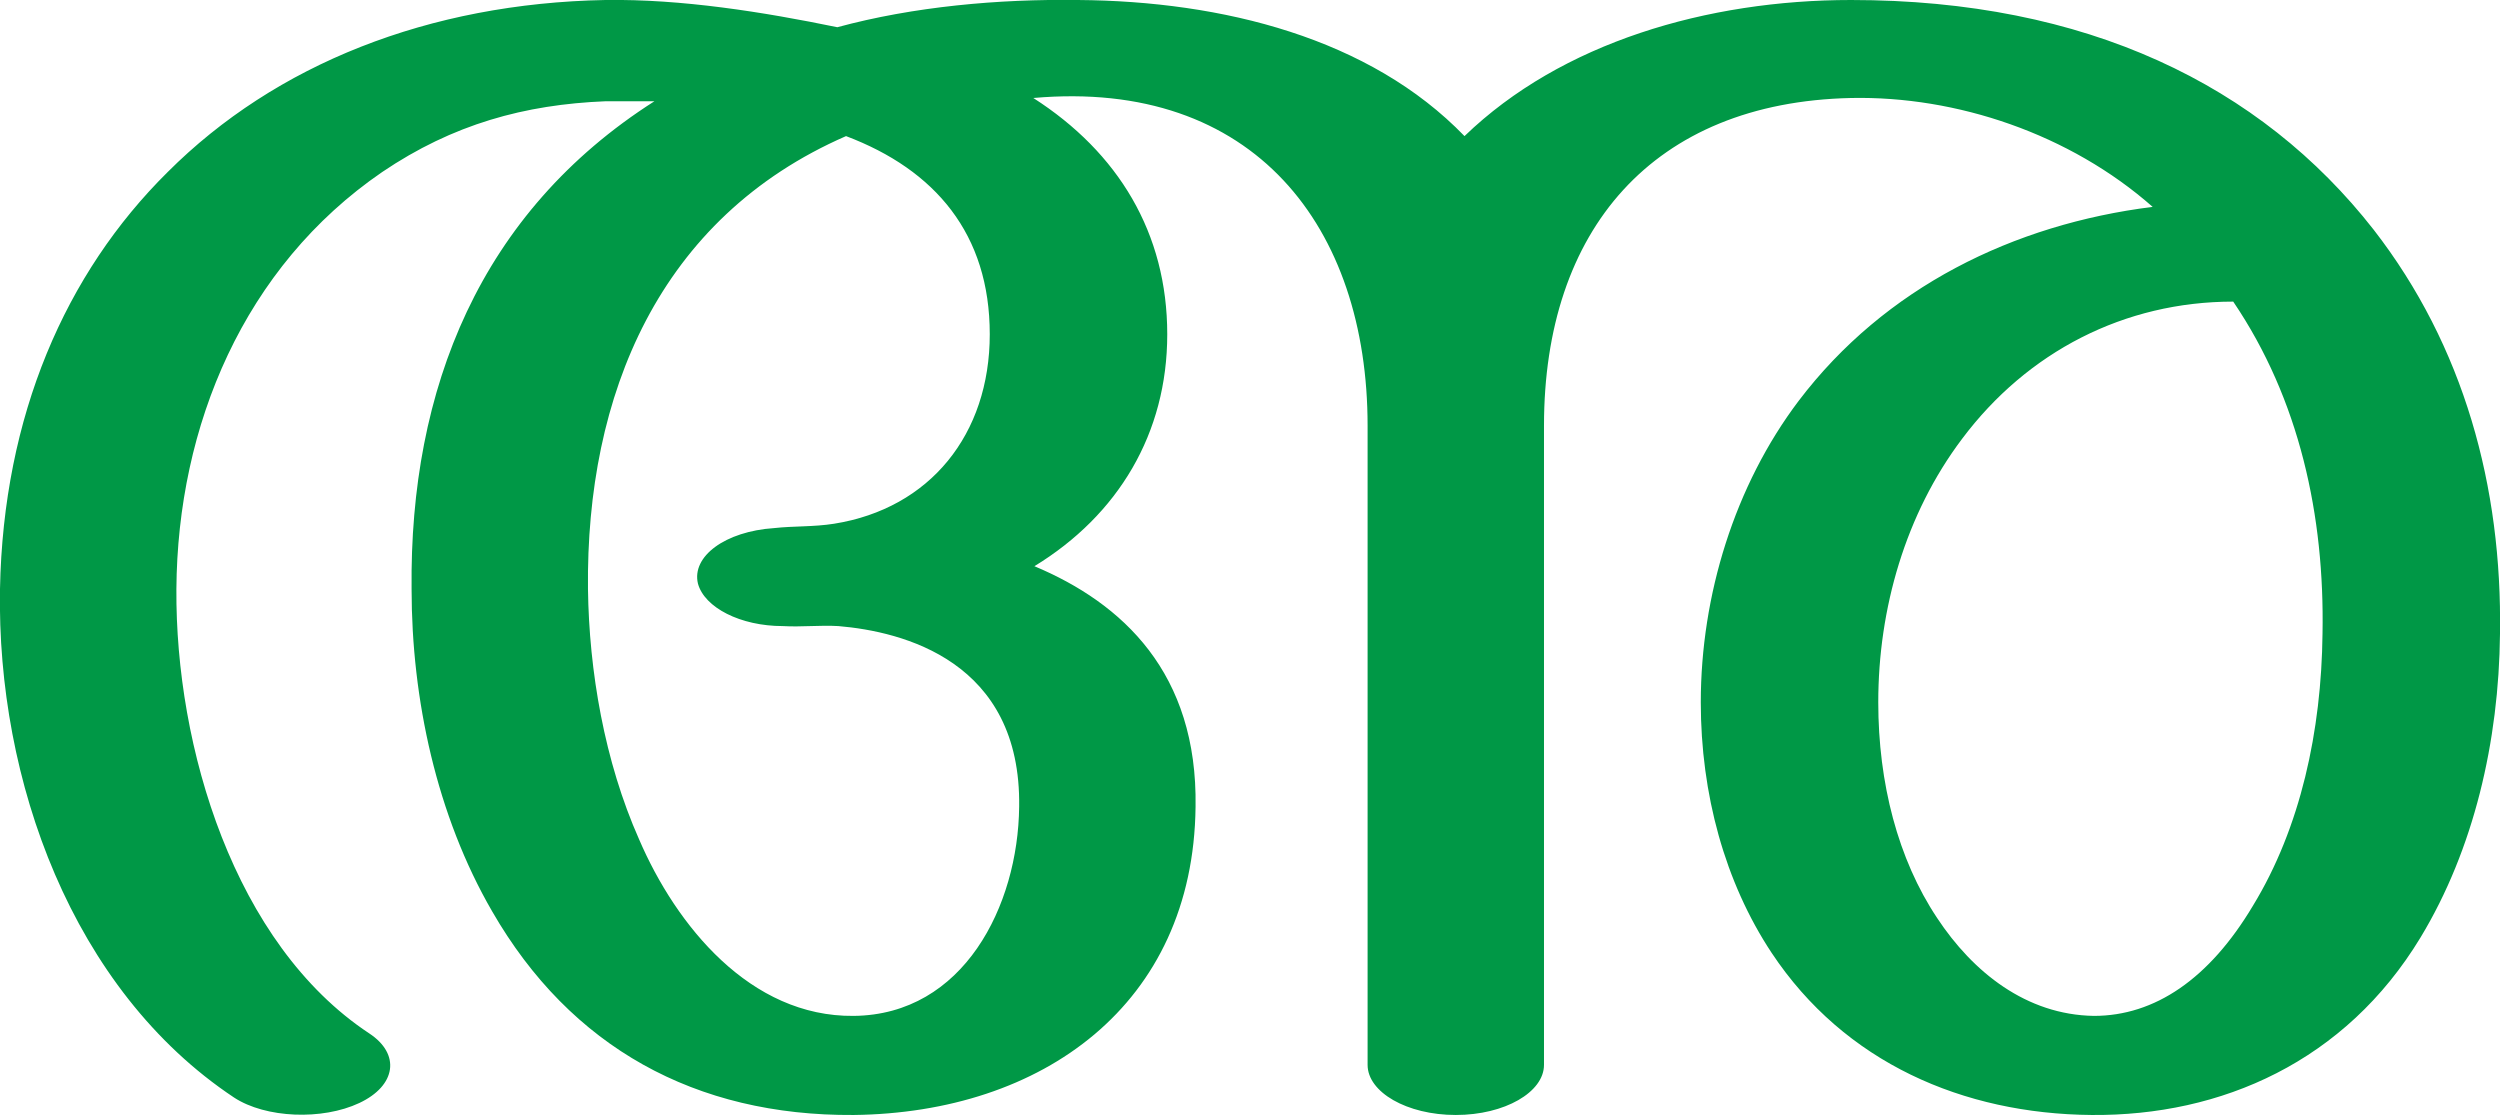 <?xml version="1.0" encoding="UTF-8"?>
<!DOCTYPE svg PUBLIC "-//W3C//DTD SVG 1.1//EN" "http://www.w3.org/Graphics/SVG/1.1/DTD/svg11.dtd">
<!-- Creator: CorelDRAW X8 -->
<svg xmlns="http://www.w3.org/2000/svg" xml:space="preserve" width="2296px" height="1024px" version="1.1" style="shape-rendering:geometricPrecision; text-rendering:geometricPrecision; image-rendering:optimizeQuality; fill-rule:evenodd; clip-rule:evenodd"
viewBox="0 0 2296 1024"
 xmlns:xlink="http://www.w3.org/1999/xlink">
 <defs>
  <style type="text/css">
   <![CDATA[
    .fil0 {fill:#009846;fill-rule:nonzero}
   ]]>
  </style>
 </defs>
 <g id="Layer_x0020_1">
  <path class="fil0" d="M1418 978c0,25 -36,46 -81,46 -45,0 -81,-21 -81,-46l0 -587c0,-182 -104,-319 -307,-301 78,50 123,124 123,217 0,91 -45,166 -122,213 81,34 150,98 148,221 -2,182 -141,281 -314,283 -145,1 -260,-62 -332,-187 -51,-88 -74,-195 -74,-296 -2,-184 63,-346 223,-448 -14,0 -31,0 -45,0 -74,3 -140,21 -205,65 -127,87 -188,233 -189,383 -1,145 53,326 177,408 29,19 25,48 -9,64 -34,16 -86,14 -115,-5 -149,-99 -218,-292 -215,-467 3,-159 60,-290 154,-383 99,-99 240,-155 402,-158 70,-1 145,11 213,25 70,-19 148,-26 221,-25 133,1 268,35 355,125 89,-86 223,-125 355,-125 216,0 376,78 480,211 83,107 118,236 116,371 -1,99 -24,198 -73,279 -69,114 -183,164 -302,163 -118,-1 -227,-48 -294,-149 -43,-65 -65,-146 -65,-230 0,-98 31,-199 90,-277 79,-104 197,-162 325,-178 -76,-67 -180,-102 -277,-100 -182,4 -282,121 -282,301l0 587zm633 -701c-100,0 -189,46 -249,126 -52,69 -77,156 -77,242 0,74 18,144 54,198 33,50 82,89 144,90 56,0 106,-34 146,-101 44,-72 63,-161 64,-250 2,-108 -21,-215 -82,-305zm-1274 -152c-172,75 -239,238 -237,416 1,75 15,158 47,230 34,79 102,163 197,162 101,-1 151,-101 152,-192 2,-134 -107,-161 -166,-166 -17,-1 -34,1 -51,0 -39,0 -72,-17 -78,-39 -6,-25 25,-48 70,-51 18,-2 36,-1 55,-4 88,-14 143,-82 143,-174 0,-92 -50,-151 -132,-182z"/>
 </g>
</svg>
